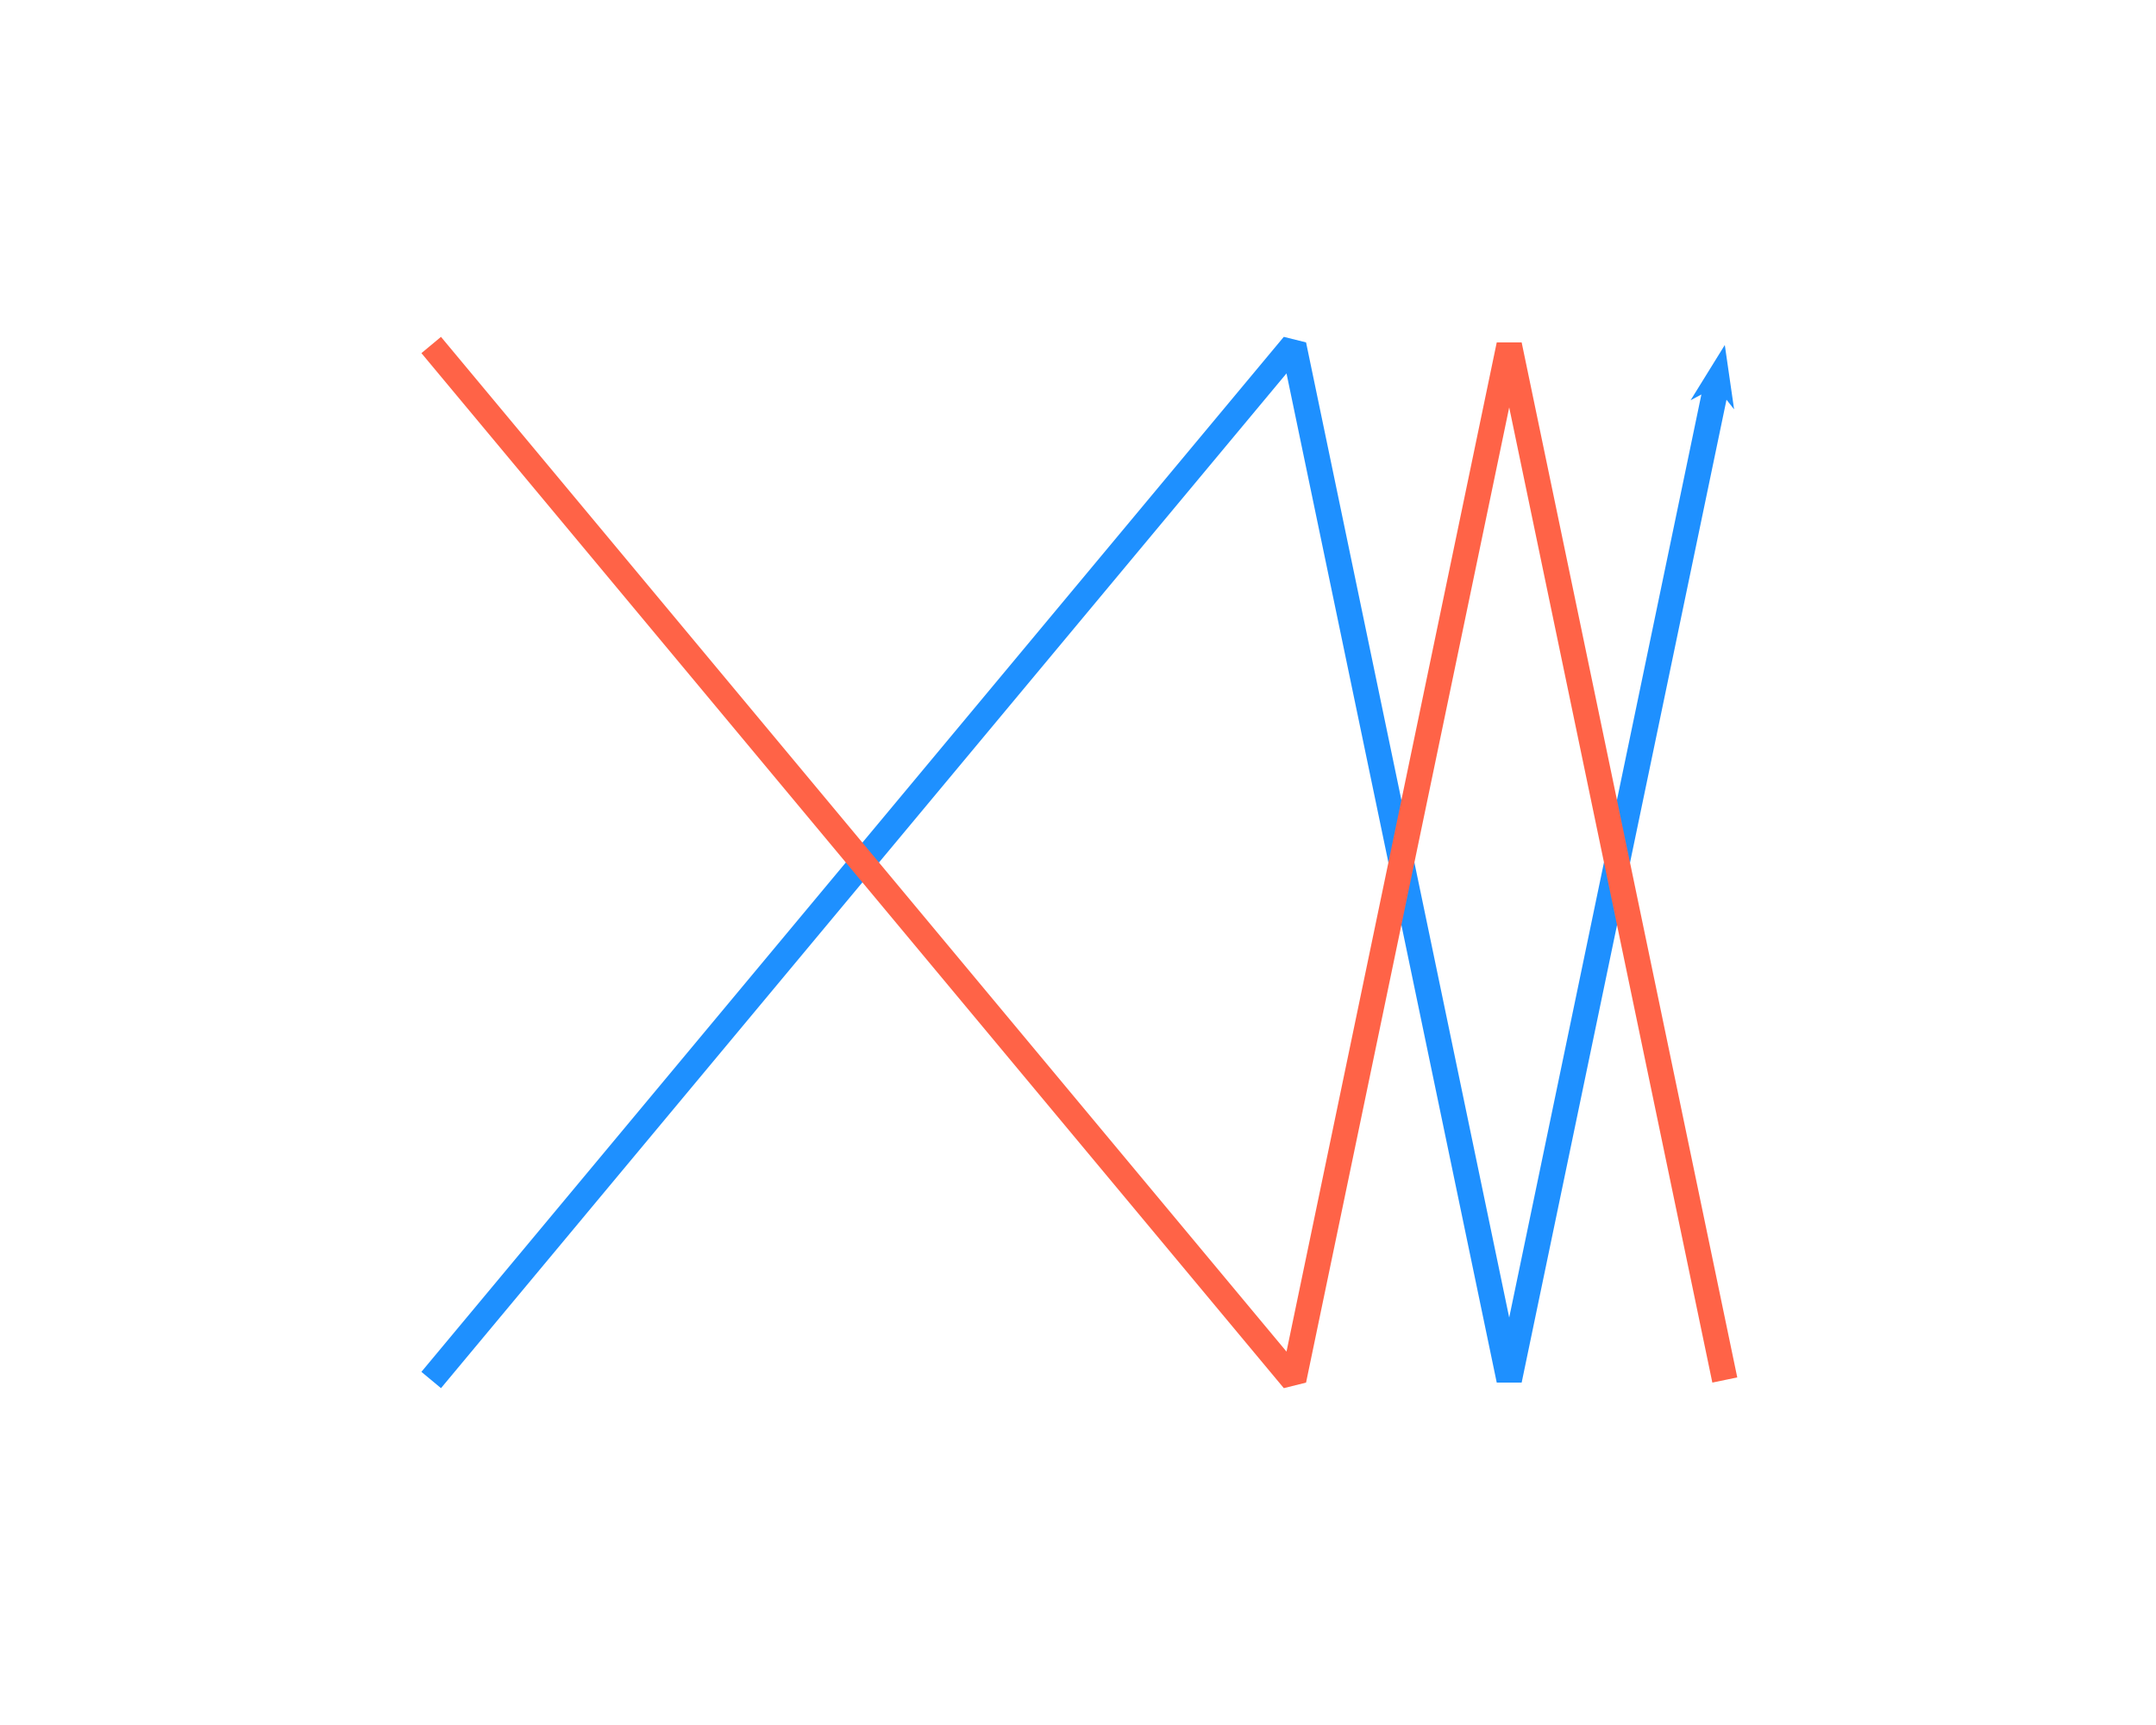 <?xml version='1.0' encoding='UTF-8' ?>
<svg xmlns='http://www.w3.org/2000/svg' xmlns:xlink='http://www.w3.org/1999/xlink' class='svglite' data-engine-version='2.0' width='720.00pt' height='576.00pt' viewBox='0 0 720.00 576.00'>
<defs>
  <style type='text/css'><![CDATA[
    .svglite line, .svglite polyline, .svglite polygon, .svglite path, .svglite rect, .svglite circle {
      fill: none;
      stroke: #000000;
      stroke-linecap: round;
      stroke-linejoin: round;
      stroke-miterlimit: 10.00;
    }
  ]]></style>
</defs>
<rect width='100%' height='100%' style='stroke: none; fill: #FFFFFF;'/>
<defs>
  <clipPath id='cpMC4wMHw3MjAuMDB8MC4wMHw1NzYuMDA='>
    <rect x='0.00' y='0.00' width='720.00' height='576.00' />
  </clipPath>
</defs>
<g clip-path='url(#cpMC4wMHw3MjAuMDB8MC4wMHw1NzYuMDA=)'>
<path d='M 429.63 124.68 L 499.84 461.67 L 508.16 461.67 L 576.57 133.47 L 579.11 136.69 L 576.00 115.20 L 564.57 133.66 L 568.18 131.72 L 504.00 439.95 L 436.16 114.33 L 428.73 112.48 L 140.73 458.08 L 144.00 460.80 L 147.27 463.52 Z' style='fill-rule: evenodd; fill: #1E90FF; stroke-width: 0.75; stroke: none; stroke-linejoin: bevel;' />
<polyline points='144.00,115.20 432.00,460.80 504.00,115.20 576.00,460.80 ' style='stroke-width: 8.50; stroke: #FF6347; stroke-linecap: butt; stroke-linejoin: bevel;' />
</g>
</svg>
